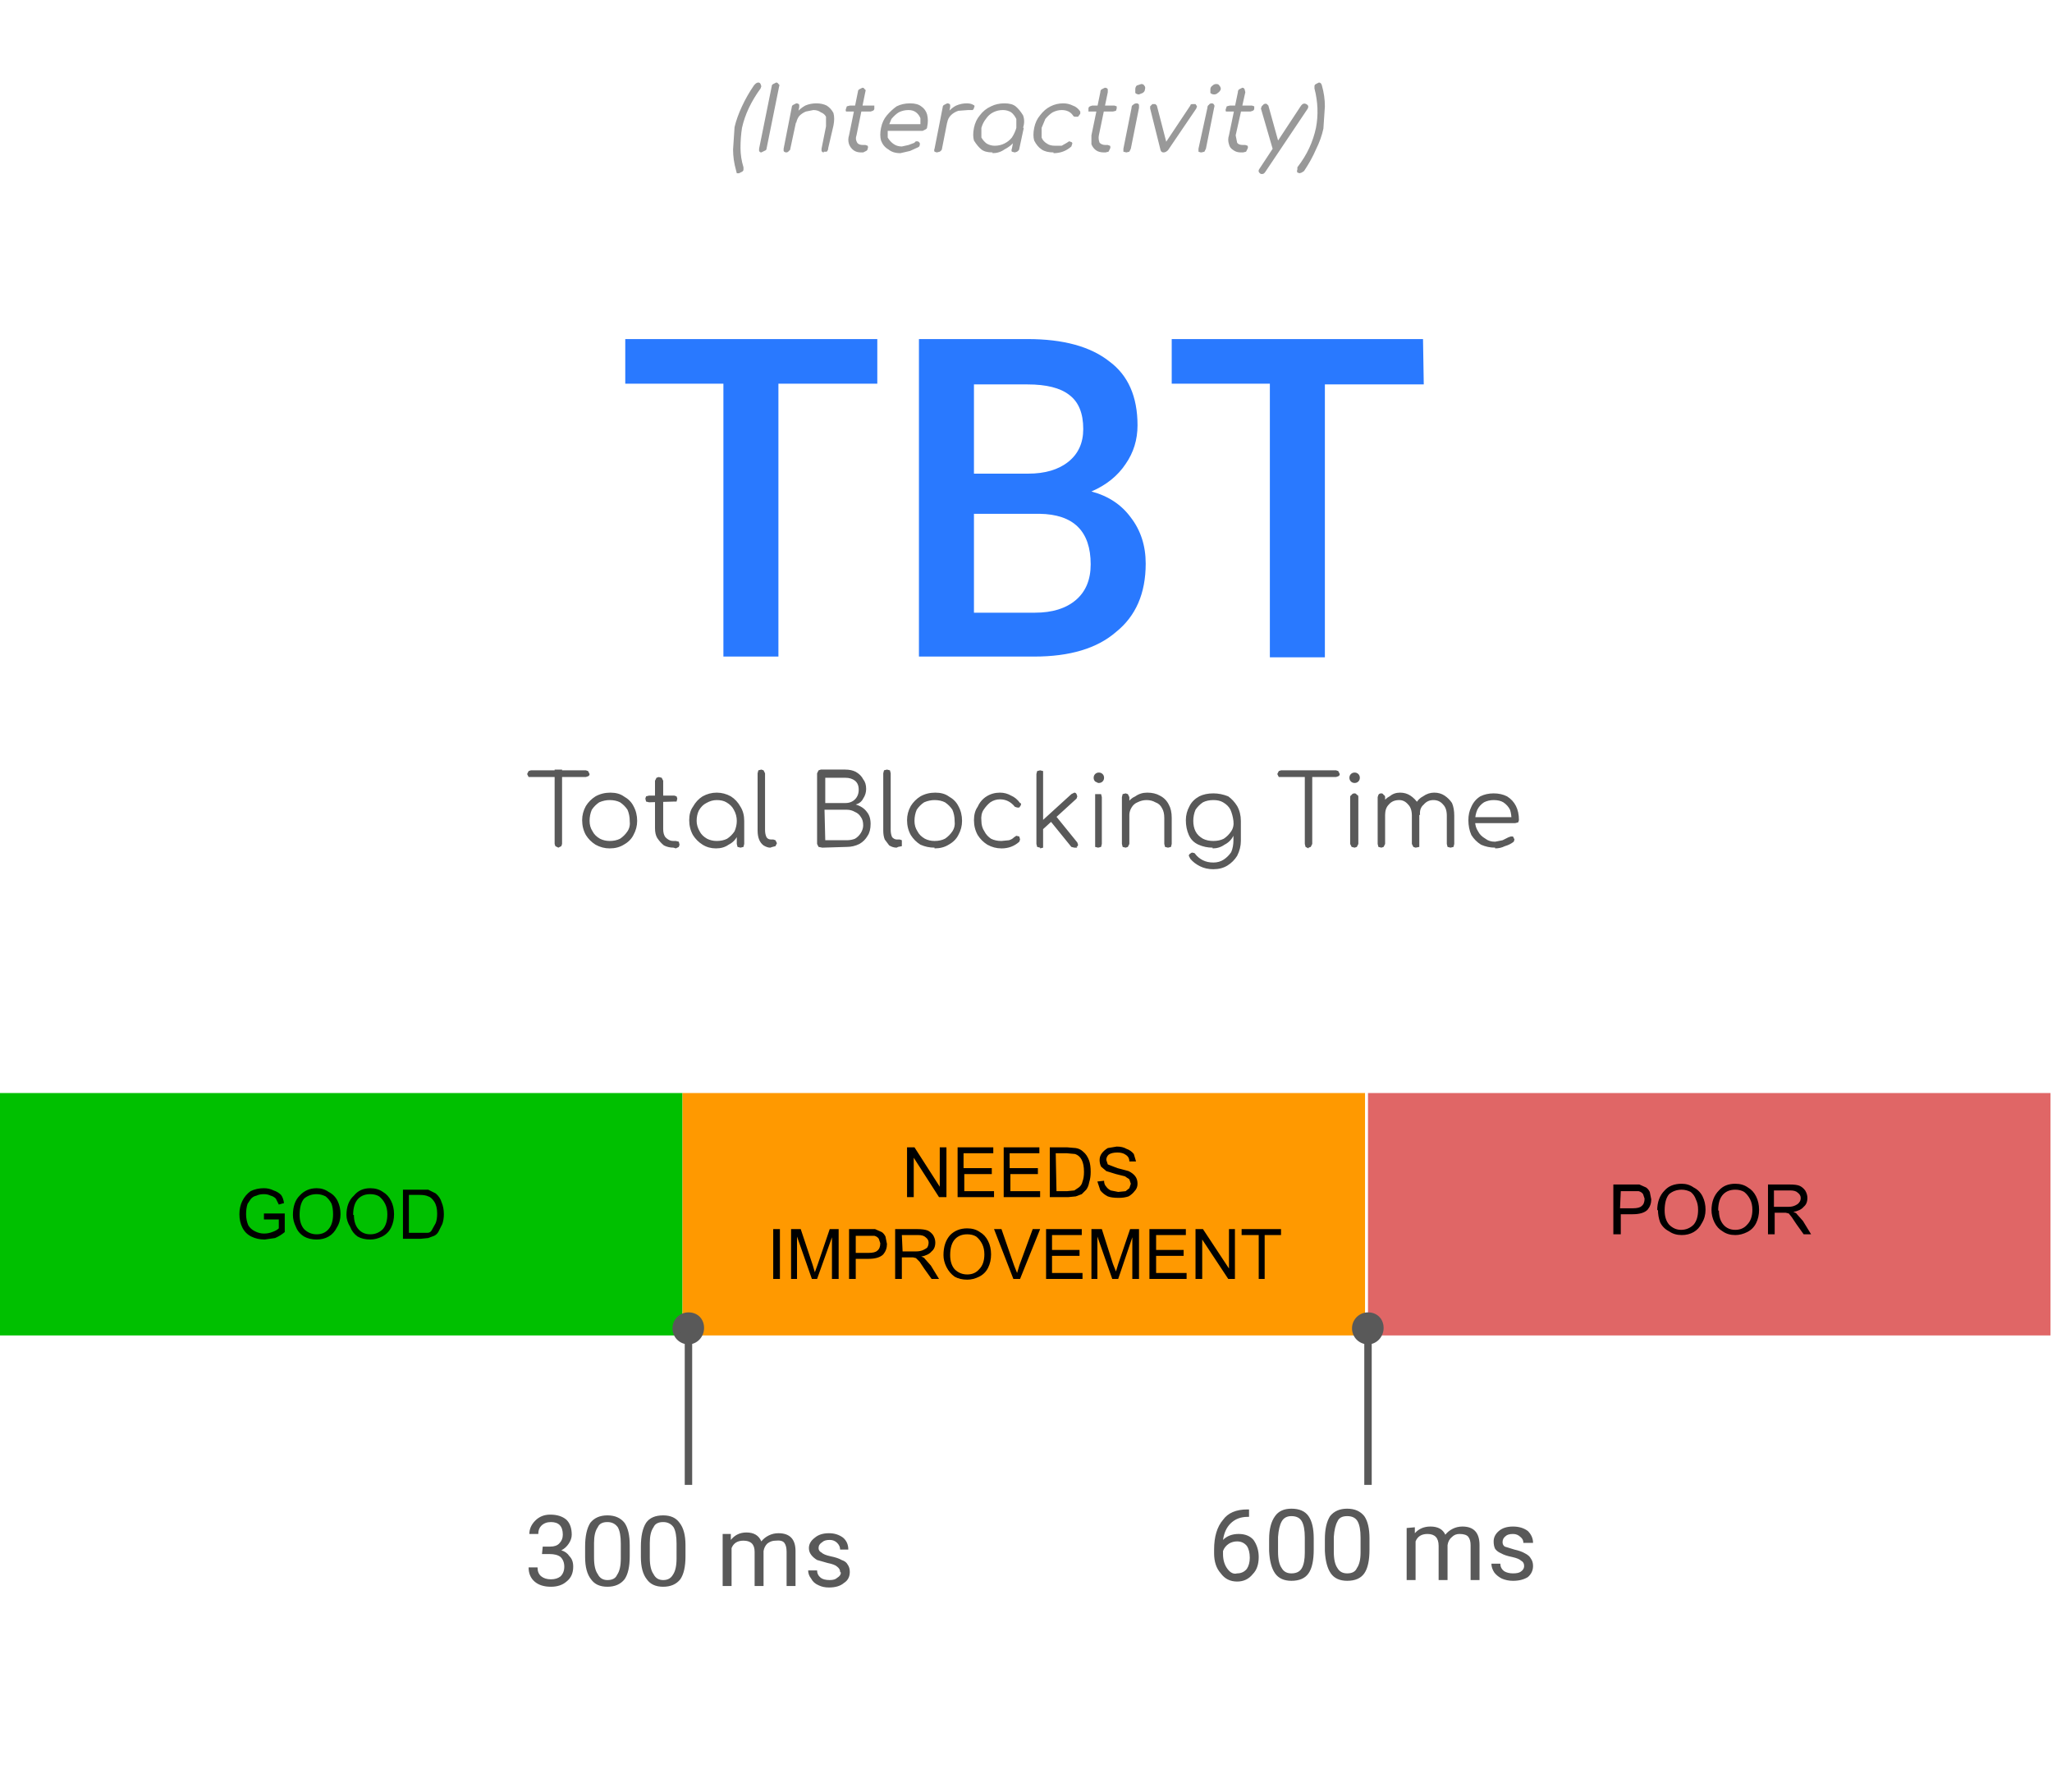 <svg fill="none" height="241" stroke-linecap="square" stroke-miterlimit="10" width="276" xmlns="http://www.w3.org/2000/svg"><path d="m44.1 0h187v49.8h-187z" fill="none"/><path d="m99.4 23.3h-.3l-.1-.4q-.4-1.4-.4-2.8l.2-3q.3-1.3 1-2.8t1.6-2.8q.3-.4.6-.4.2 0 .3.2l.1.3-.1.3q-1.9 2.6-2.5 5.3-.2 1.3-.2 2.7 0 1.3.4 2.6v.3q0 .2-.2.3zm3-2.8q-.2 0-.3-.2v-.3l1.7-8.4q0-.2.2-.3l.4-.2q.2 0 .3.2.2.1.1.3l-1.7 8.4q0 .2-.3.3zm8.4 0q-.2 0-.3-.2v-.3l.6-3v-1.3q-.2-.4-.7-.6-.4-.3-1-.3l-1 .2q-.5.2-.9.6-.3.4-.4.9h-.7q.2-.8.7-1.3.5-.6 1.2-1 .7-.3 1.5-.3t1.4.3q.6.4.9 1 .2.7 0 1.7l-.7 3q0 .3-.2.5h-.4zm-5 0q-.3 0-.4-.2v-.3l1.1-5.6q0-.2.2-.3l.4-.2q.3 0 .4.2v.3l-1.2 5.6q0 .2-.2.3-.1.2-.4.2zm10 0q-.6 0-1-.3t-.6-.8q-.2-.6 0-1.2l1.2-5.9q0-.2.2-.3l.4-.2q.2 0 .3.2.2.1.1.3l-1.2 5.9q-.2.5.1 1 .2.3.8.3h.3l.3.1q.1.2 0 .4 0 .2-.2.3l-.4.2zm-1.7-5.5h-.3q-.1-.2 0-.4l.1-.3.4-.1h3.3v.4q0 .2-.2.3l-.3.1zm7 5.6q-1 0-1.6-.5-.7-.4-1-1.2-.2-.7 0-1.7t.8-1.7 1.3-1.2q.8-.4 1.8-.4t1.5.4q.6.4.8 1.1.2.8 0 1.7 0 .2-.2.3l-.4.2h-5l.2-.9h5l-.5.4v-1.2q-.2-.5-.6-.8-.4-.3-1-.3-.7 0-1.3.3-.5.3-1 .9l-.5 1.2v1.3q.3.5.7.8.5.4 1.2.4l.9-.2.8-.3q.1-.2.3-.2t.3.1q.2.2.1.4 0 .2-.2.3l-1.1.5zm5.7-4.2q.2-.7.7-1.3.5-.6 1.1-.9.7-.3 1.4-.3.6 0 .9.2.3.1.1.4 0 .2-.2.3h-.6l-1.3.1q-.6.2-1 .6-.4.4-.5 1zm-.8 4.1-.3-.1q-.1-.2 0-.4l1.1-5.6q0-.2.2-.3l.4-.2q.3 0 .4.2v.3l-1.1 5.6q0 .2-.3.4zm7.5 0q-1 0-1.5-.4t-1-1.2q-.2-.7 0-1.7t.8-1.7q.6-.8 1.5-1.2.8-.4 1.8-.4t1.5.4 1 1.2q.3.8 0 1.7l-.4.2q-.2.9-.7 1.6-.6.7-1.4 1.1-.7.5-1.6.5zm.3-.9q.7 0 1.3-.3.6-.3 1-.8.4-.6.6-1.3v-1.2q-.3-.6-.7-.9-.5-.3-1.1-.3-.7 0-1.3.3-.6.3-1 .9-.4.5-.6 1.2v1.3q.3.5.7.8.5.3 1.1.3zm2.7.9-.4-.1q-.1-.2 0-.4l.4-2 .4-1 .8.2-.6 2.8q0 .2-.3.4zm5.2 0q-1 0-1.6-.4t-1-1.2q-.2-.7 0-1.7t.8-1.7q.6-.8 1.4-1.2.8-.4 1.7-.4.7 0 1.3.3.6.2 1 .8v.3l-.3.4h-.4q-.2 0-.3-.2-.5-.7-1.5-.7-.6 0-1.2.3-.5.3-1 .9l-.5 1.2v1.3q.2.5.7.8.4.3 1.1.3h.9l.7-.4.3-.2.3.1q.2.1.1.3l-.1.3q-1 .9-2.4.9zm6.8 0q-.7 0-1.1-.3-.4-.3-.6-.8v-1.2l1.2-5.8q0-.3.2-.4l.4-.2q.3 0 .4.2v.4l-1.2 5.8q-.1.5.1 1 .3.3.8.3h.3l.3.1q.1.2 0 .4l-.2.4-.4.1zm-1.8-5.5h-.3v-.4q0-.2.2-.3l.3-.1h3l.3.1v.3l-.1.3-.4.1zm4.8 5.5-.4-.1v-.4l1.1-5.5q0-.3.2-.4.2-.2.5-.2.2 0 .3.2v.4l-1.1 5.5-.2.4zm1.7-7.8q-.3 0-.5-.2v-.5q0-.3.2-.5l.6-.2q.3 0 .4.2.2.2.1.5 0 .3-.3.5zm3.3 7.8q-.3 0-.4-.3l-1.4-5.6v-.3l.3-.3h.4l.2.2 1.4 5.4h-.5l3.6-5.4q0-.2.3-.2h.4l.2.3-.1.3-3.8 5.6q-.3.3-.6.3zm5 0-.3-.1v-.4l1.2-5.5q0-.3.2-.4.1-.2.4-.2.2 0 .3.2.1.1 0 .4l-1.1 5.5-.2.4-.4.1zm1.8-7.8q-.3 0-.5-.2v-.5q0-.3.3-.5.2-.2.5-.2t.4.2q.2.2.2.5-.1.3-.4.5-.2.2-.5.2zm3.6 7.8q-.6 0-1-.3-.5-.3-.6-.8-.2-.6 0-1.2l1.2-5.8q0-.3.2-.4l.4-.2q.2 0 .3.2l.1.4-1.3 5.8.2 1q.2.3.8.3h.3l.3.1q.1.2 0 .4l-.2.4-.4.1zm-1.7-5.5h-.3q-.1-.2 0-.4l.1-.3.4-.1h3l.3.1v.3q0 .2-.2.3l-.3.1zm4.6 8.4h-.2q-.5-.3-.2-.7l5.6-8.5q.3-.4.7-.2.4.2.2.6l-5.7 8.5q-.2.3-.4.3zm2-3.1h-.4l-.2-.2-1.6-5.5.1-.3.3-.3q.3-.1.4 0l.2.2 1.5 5.4v.4zm3 3-.3-.1q-.1-.2 0-.4v-.3q1-1.3 1.6-2.6t.9-2.7q.5-2.6-.2-5.3v-.3q0-.2.2-.3l.4-.2q.3 0 .4.4.4 1.4.4 2.8l-.2 3q-.3 1.4-1 2.8-.6 1.4-1.6 2.9l-.3.2z" fill="#999"/><path d="m67.2 21.7h141v61.7h-141z" fill="none"/><path d="m118 51.6h-13.3v36.7h-7.4v-36.7h-13.2v-6h33.9zm5.6 36.7v-42.7h14.6q7.2 0 11 3 3.8 2.8 3.8 8.6 0 2.9-1.6 5.2-1.6 2.4-4.6 3.7 3.4.9 5.3 3.5 2 2.6 2 6.2 0 6-4 9.2-3.8 3.3-11 3.3zm7.4-19.2v13.3h8.2q3.5 0 5.5-1.7t2-4.8q0-6.7-6.9-6.8zm0-5.4h7.3q3.4 0 5.4-1.6 2-1.6 2-4.4 0-3.2-1.9-4.6-1.8-1.4-5.6-1.4h-7.2zm60.5-12h-13.3v36.7h-7.4v-36.8h-13.2v-6h33.8z" fill="#2979ff"/><path d="m44.1 91.8h187v49.8h-187z" fill="none"/><path d="m75.1 114-.4-.2-.1-.3v-10h1v10l-.1.3zm-3.7-9.5h-.3l-.2-.4.2-.4.3-.1h7.4l.3.1.2.4q0 .2-.2.3l-.3.1zm10.6 9.6q-1 0-1.9-.5-.8-.5-1.3-1.3-.5-.9-.5-2 0-1 .5-1.9.5-.8 1.3-1.3.9-.5 2-.5t1.8.5q.9.5 1.3 1.3.5.9.5 2 0 1-.5 1.9-.4.8-1.3 1.3-.8.5-1.9.5zm0-1q.8 0 1.4-.3.6-.4 1-1t.3-1.4q0-.8-.3-1.5-.4-.6-1-1-.6-.3-1.4-.3-.7 0-1.4.3-.6.4-1 1-.3.7-.3 1.5t.4 1.4q.3.6 1 1 .6.3 1.3.3zm8.6.9q-.7 0-1.3-.3-.5-.4-.9-1-.3-.5-.3-1.3v-6.4l.2-.4.3-.1.4.1.2.4v6.5q0 .7.3 1.1.5.5 1 .5h.4l.4.1.1.4-.1.3-.4.2zm-3.3-6.1-.4-.1-.1-.4.1-.3.4-.1h3.4l.3.1.1.3-.1.4h-.3zm9 6.2q-1 0-1.8-.5t-1.3-1.3q-.5-.9-.5-2t.5-1.8q.5-.9 1.3-1.4.9-.5 1.9-.5 1 0 1.9.5.8.5 1.3 1.4.5.8.5 1.9l-.4.3q0 1-.5 1.7-.4.8-1.2 1.2-.7.5-1.7.5zm.1-1q.8 0 1.4-.3.6-.4 1-1 .3-.7.3-1.4 0-.8-.4-1.5-.3-.6-1-1-.5-.3-1.3-.3-.7 0-1.4.4-.6.3-1 1-.3.6-.3 1.4 0 .7.4 1.4.3.6 1 1 .6.3 1.3.3zm3.2.9-.4-.1-.1-.4v-2.3l.2-1 .8.2v3.1l-.1.4zm4 0q-.4 0-.9-.3-.4-.3-.6-.8-.2-.5-.2-1.2v-7.7l.1-.4.4-.1.3.1.2.4v7.6q0 .6.2 1 .2.3.6.3h.3l.3.1.2.4-.2.4-.4.1zm7 0-.5-.1-.2-.4v-9.5l.2-.4.3-.1h3.3q.8 0 1.4.3.7.4 1 1 .4.5.4 1.3 0 .7-.4 1.3-.3.6-1 .8 1 .3 1.5 1 .5.6.5 1.6t-.4 1.6q-.4.7-1.1 1.1-.8.4-1.7.4zm.4-1h2.9q.6 0 1.1-.2.5-.3.8-.8t.3-1q0-.7-.3-1.1-.3-.5-.8-.7-.5-.3-1.1-.3h-3zm0-5h2.7q.8 0 1.3-.5t.5-1.3q0-.8-.5-1.2-.5-.4-1.3-.4h-2.7zm9.6 6q-.5 0-1-.3l-.6-.8q-.2-.5-.2-1.2v-7.7l.1-.4.4-.1.4.1.1.4v7.6q0 .6.2 1 .3.3.6.3h.4l.3.1v.8l-.5.1zm5.1 0q-1 0-1.9-.4-.8-.5-1.3-1.3-.5-.9-.5-2 0-1 .5-1.9.5-.8 1.3-1.3.9-.5 2-.5t1.8.5q.9.5 1.3 1.3.5.9.5 2 0 1-.5 1.9-.4.8-1.3 1.3-.8.5-1.9.5zm0-.9q.8 0 1.4-.3.6-.4 1-1t.3-1.4q0-.8-.3-1.5-.4-.6-1-1-.6-.3-1.4-.3-.7 0-1.4.3-.6.4-1 1-.3.7-.3 1.5t.4 1.4q.3.6 1 1 .6.3 1.3.3zm9 1q-1 0-1.9-.5-.8-.5-1.3-1.3-.5-.9-.5-2t.5-1.8q.4-.9 1.2-1.4.8-.5 1.8-.5.8 0 1.5.4.7.3 1.2 1 .2 0 .1.3l-.2.3h-.3l-.3-.1q-.8-1-2-1-.7 0-1.3.4-.5.4-.9 1t-.3 1.5q0 .8.4 1.4.3.6.9 1 .6.3 1.4.3l1-.1q.4-.1.7-.4l.3-.2.4.1.1.4-.1.3q-1 .9-2.4.9zm5.5-2.5-.6-.7 4.5-4.1.4-.2q.2 0 .3.2l.1.3-.1.3zm-.3 2.4-.4-.1-.1-.4v-9.4l.1-.4.4-.1.4.1v10.3l-.4.1zm5 0h-.4l-.4-.1-3-3.7.8-.6 3 3.7.1.3q0 .2-.2.3zm2.8 0-.4-.1v-6.7-.4h.8l.1.4v6.3l-.1.4zm0-8.7-.4-.2q-.2-.2-.2-.5t.2-.5.5-.2q.3 0 .5.2t.2.5q0 .3-.2.5t-.5.2zm9.4 8.7-.4-.1-.1-.4v-3.5q0-.8-.3-1.3-.3-.6-.9-.8-.5-.3-1.2-.3-.6 0-1.2.3-.5.2-.8.7t-.3 1h-.7q0-.9.4-1.5.4-.7 1.1-1 .7-.5 1.6-.5 1 0 1.7.4.8.4 1.2 1.2.4.7.4 1.8v3.5l-.1.4zm-5.7 0-.4-.1-.1-.4v-6.3l.1-.4.4-.1.3.1.2.4v6.3l-.2.4zm11.7 0q-1 0-1.9-.4t-1.3-1.3q-.4-.9-.4-2 0-1 .5-1.9.4-.8 1.3-1.3.8-.4 1.9-.4 1 0 2 .4.7.5 1.2 1.3.5.9.5 2l-.6.3q0 1-.4 1.7-.4.8-1.2 1.2-.7.5-1.6.5zm.1 2.9q-1 0-1.8-.4t-1.3-1l-.2-.4q0-.2.2-.3.2-.2.4-.1.2 0 .3.2.4.5 1 .8.6.3 1.4.3.8 0 1.4-.4.6-.4 1-1 .3-.7.3-1.6v-2l.4-.8.6.2v2.7q0 1-.5 2-.5.8-1.3 1.3t-1.9.5zm0-3.8q.8 0 1.4-.3.6-.4 1-1t.3-1.4-.4-1.5q-.3-.6-1-1-.5-.3-1.3-.3t-1.4.3q-.6.4-1 1-.3.7-.3 1.5t.3 1.4 1 1q.6.3 1.4.3zm12.8 1-.4-.2-.1-.4v-9.9h1v9.9l-.2.4-.3.1zm-3.7-9.6h-.3l-.2-.4.2-.4.3-.1h7.4l.3.1.2.4q0 .2-.2.3l-.3.1zm9.9 9.5-.4-.1-.2-.4v-6.3q0-.2.2-.3.1-.2.4-.2.2 0 .3.2.2 0 .2.3v6.3l-.2.4zm0-8.7q-.3 0-.5-.2t-.2-.5q0-.3.2-.5t.5-.2q.3 0 .5.2t.2.5q0 .3-.2.5t-.5.2zm12.9 8.7-.4-.1-.1-.4v-3.8q0-1-.5-1.5-.5-.6-1.3-.6t-1.3.6q-.6.5-.5 1.4h-1q0-.9.4-1.5.4-.7 1-1 .7-.5 1.5-.5t1.4.4q.6.4 1 1 .3.7.3 1.7v3.8l-.1.4zm-9.3 0-.4-.1-.1-.4v-6.3l.1-.3q.1-.2.4-.2.2 0 .3.2.2.1.2.3v6.3l-.2.4zm4.6 0-.3-.1-.2-.4v-3.8q0-1-.5-1.5-.5-.6-1.2-.6-.9 0-1.4.6-.5.5-.5 1.4h-.8q0-.9.4-1.5.4-.7 1-1 .6-.5 1.4-.5.8 0 1.4.4.6.4 1 1 .2.7.2 1.7v4.2zm10.7 0q-1 0-1.9-.4-.8-.5-1.3-1.3-.4-.9-.4-2 0-1 .4-1.8.4-.9 1.2-1.4.8-.4 1.8-.4t1.8.4q.8.5 1.2 1.3.4.8.4 1.9l-.1.3-.4.1h-5.7v-.8h5.8l-.6.4q0-.8-.2-1.4-.3-.6-.9-1-.5-.3-1.3-.3-.7 0-1.3.3-.6.4-.9 1-.3.7-.3 1.5t.4 1.4q.3.6 1 1 .5.4 1.3.4l1-.2.8-.4.3-.1h.3l.2.4-.1.3q-.5.4-1.2.6-.6.3-1.3.3z" fill="#595959"/><path d="m0 147h91.8v32.6h-91.8z" fill="#00c000" fill-rule="evenodd"/><path d="m35.5 164v-.8h2.8v2.5q-.6.5-1.3.8l-1.4.2q-1 0-1.8-.4t-1.2-1.2q-.4-.8-.4-1.8t.4-1.8 1.1-1.3q.8-.4 1.8-.4.7 0 1.3.3.6.2 1 .6.3.4.4 1.1l-.7.2-.4-.8q-.3-.3-.7-.4-.4-.2-.9-.2-.6 0-1 .2-.5.1-.8.5l-.4.6q-.2.6-.2 1.4 0 .8.3 1.5.3.5.9.8.6.3 1.2.3t1.1-.2q.6-.2.9-.5v-1.2zm3.9-.6q0-1.7.9-2.6.9-1 2.3-1 .9 0 1.6.5.8.4 1.2 1.2.4.8.4 1.8t-.5 1.8q-.4.8-1.1 1.2t-1.6.4q-1 0-1.7-.4-.8-.5-1.1-1.3-.4-.8-.4-1.6zm.9 0q0 1.2.6 1.9.7.7 1.7.7t1.6-.7q.6-.7.6-2 0-.8-.2-1.4-.3-.6-.8-1-.6-.3-1.2-.3-1 0-1.7.6-.6.7-.6 2.2zm6.3 0q0-1.7 1-2.6.8-1 2.2-1 1 0 1.7.5.7.4 1.1 1.2.4.8.4 1.8t-.4 1.8q-.4.8-1.2 1.2t-1.6.4q-1 0-1.7-.4-.7-.5-1-1.3-.5-.8-.5-1.6zm1 0q0 1.2.6 1.9t1.6.7q1 0 1.7-.7.6-.7.6-2 0-.8-.3-1.4-.3-.6-.8-1-.5-.3-1.2-.3-1 0-1.6.6-.7.7-.7 2.2zm6.6 3.2v-6.6h3.4l1 .5q.6.5.8 1.2.3.7.3 1.6 0 .7-.2 1.3l-.5 1q-.2.4-.6.6l-.8.3-1 .1zm.8-.8h2.5q.4 0 .6-.4l.5-.9q.2-.5.2-1.3 0-1-.4-1.6t-.8-.7q-.4-.2-1.2-.2h-1.4z" fill="#000"/><path d="m91.8 147h91.8v32.6h-91.8z" fill="#f90" fill-rule="evenodd"/><path d="m122 161v-6.7h1l3.4 5.3v-5.3h.9v6.7h-1l-3.4-5.3v5.3zm6.8 0v-6.7h4.8v.8h-4v2h3.8v.8h-3.7v2.3h4v.8zm6.2 0v-6.7h4.8v.8h-4v2h3.8v.8h-3.7v2.3h4v.8zm6.2 0v-6.7h2.3l1.2.1q.6.1 1 .5.5.4.8 1.2.2.6.2 1.5 0 .8-.2 1.4-.1.6-.4 1l-.6.6-.8.3-1 .1zm.9-.8h1.4l1-.1.6-.4q.4-.3.5-.8.2-.5.2-1.3 0-1-.3-1.6t-.9-.8l-1.1-.1h-1.5zm5.5-1.3.9-.1q0 .5.3.8.2.3.6.5l1 .2 1-.1.5-.4.2-.6-.2-.6-.6-.4-1.2-.3-1.3-.4-.7-.6q-.2-.4-.2-.9t.3-.9q.3-.4.8-.7l1.2-.2q.8 0 1.3.3.6.2 1 .7l.3 1h-.9q0-.6-.5-.9-.4-.3-1.1-.3-.8 0-1.2.3-.3.3-.3.7l.2.6 1.3.5 1.5.4q.6.3.9.7.3.4.3 1t-.4 1q-.3.4-.8.7-.6.2-1.3.2-1 0-1.5-.2-.6-.3-1-.8zm-43.6 13.1v-6.7h.9v6.7zm2.4 0v-6.7h1.3l1.6 4.8.3 1 .4-1.1 1.6-4.7h1.2v6.7h-.9v-5.6l-2 5.6h-.7l-2-5.7v5.7zm7.8 0v-6.7h3.5l.9.4q.3.2.5.6l.2 1q0 .8-.5 1.4-.6.6-2 .6h-1.7v2.7zm.9-3.5h1.7q.9 0 1.2-.3.4-.3.4-1l-.2-.6q-.2-.3-.6-.4h-2.5zm5.3 3.5v-6.7h3q.9 0 1.4.2.4.2.7.6.3.5.3 1 0 .8-.5 1.2-.4.5-1.4.7.4.1.5.3l.8.9 1.1 1.8h-1l-1-1.4-.6-.9-.5-.5-.4-.1h-1.5v2.9zm1-3.7h1.8q.6 0 1-.2t.5-.3q.2-.3.2-.7 0-.4-.4-.7-.3-.3-1-.3h-2.2zm5.5.5q0-1.7.9-2.7.9-.9 2.3-.9 1 0 1.7.5.7.4 1.1 1.2.4.8.4 1.8t-.4 1.8q-.4.8-1.2 1.2t-1.6.4q-1 0-1.7-.4-.7-.5-1.1-1.3-.4-.8-.4-1.6zm.9 0q0 1.2.6 1.9.7.7 1.7.7t1.6-.7q.7-.7.7-2 0-.8-.3-1.4-.3-.6-.8-1-.5-.3-1.2-.3-1 0-1.6.6-.7.7-.7 2.2zm8.5 3.2-2.6-6.7h1l1.7 4.9.4 1 .3-1 1.8-4.9h1l-2.7 6.7zm4.4 0v-6.7h4.8v.8h-4v2h3.7v.8h-3.7v2.3h4.1v.8zm6.1 0v-6.7h1.4l1.5 4.7.4 1 .3-1 1.6-4.7h1.2v6.7h-.9v-5.6l-1.9 5.6h-.8l-2-5.7v5.7zm7.8 0v-6.7h4.9v.8h-4v2h3.7v.8h-3.7v2.3h4.1v.8zm6.2 0v-6.7h1l3.5 5.3v-5.3h.8v6.7h-.9l-3.5-5.3v5.3zm8.5 0v-5.9h-2.3v-.8h5.3v.8h-2.2v5.9z" fill="#000"/><path d="m184 147h91.8v32.6h-91.8z" fill="#e06666" fill-rule="evenodd"/><path d="m217 166v-6.7h3.5l.9.4q.3.2.5.6l.2 1q0 .8-.5 1.4-.6.6-2 .6h-1.6v2.7zm.9-3.5h1.7q.9 0 1.2-.3.4-.3.4-1l-.2-.6q-.2-.3-.6-.4h-2.4zm5 .3q0-1.7 1-2.7.8-.9 2.3-.9.9 0 1.6.5.8.4 1.2 1.2.4.8.4 1.8t-.5 1.8q-.4.8-1.1 1.2t-1.6.4q-1 0-1.7-.5-.8-.4-1.2-1.2-.3-.8-.3-1.7zm1 0q0 1.2.6 1.9.7.7 1.6.7 1 0 1.7-.7.6-.7.6-2 0-.8-.3-1.4-.2-.6-.7-1-.6-.3-1.2-.3-1 0-1.7.6-.6.7-.6 2.2zm6.3 0q0-1.7 1-2.7.8-.9 2.2-.9 1 0 1.7.5.7.4 1.1 1.2.4.8.4 1.8t-.4 1.8q-.4.8-1.2 1.2t-1.6.4q-1 0-1.7-.5-.7-.4-1.1-1.2-.4-.8-.4-1.7zm1 0q0 1.2.6 1.9t1.6.7q1 0 1.6-.7.7-.7.7-2 0-.8-.3-1.4-.3-.6-.8-1-.5-.3-1.2-.3-1 0-1.6.6-.7.7-.7 2.2zm6.6 3.2v-6.7h2.9q1 0 1.4.2.4.2.7.6.3.5.3 1 0 .8-.5 1.2-.4.5-1.4.7.4.1.5.3l.8.9 1.1 1.8h-1l-1-1.4-.6-.9-.4-.5-.4-.1h-1.5v2.9zm.8-3.7h2q.5 0 .9-.2t.5-.4q.2-.2.2-.6 0-.4-.4-.7-.3-.3-1-.3h-2.2z" fill="#000"/><path d="m92.6 176v23" fill="none"/><path d="m92.6 180v19.2" stroke="#595959" stroke-linecap="butt" stroke-linejoin="round"/><path d="m92.6 177c1 0 1.6.7 1.6 1.6s-.7 1.7-1.6 1.7a1.6 1.6 0 0 1 0-3.3z" fill="#595959" stroke="#595959" stroke-linecap="butt"/><path d="m184 176v23" fill="none"/><path d="m184 180v19.2" stroke="#595959" stroke-linecap="butt" stroke-linejoin="round"/><path d="m184 177c1 0 1.6.7 1.6 1.6s-.7 1.7-1.6 1.7a1.6 1.6 0 0 1 0-3.3z" fill="#595959" stroke="#595959" stroke-linecap="butt"/><path d="m58.5 191h68.1v49.8h-68.1z" fill="none"/><path d="m73 208h1q.8 0 1.2-.4.5-.5.5-1.2 0-1.7-1.6-1.7-.8 0-1.3.5-.4.4-.4 1.1h-1.2q0-1 .8-1.8t2-.8q1.4 0 2.2.7.7.7.7 2 0 .6-.4 1.2t-1 .9q.7.2 1.1.8.5.5.5 1.4 0 1.3-.9 2-.8.7-2.1.7-1.4 0-2.2-.7-.8-.7-.8-1.9h1.2q0 .8.5 1.2.5.4 1.3.4t1.3-.4q.5-.5.5-1.3t-.5-1.3q-.5-.4-1.5-.4h-1zm11.7 1.3q0 2.1-.7 3.1-.8 1-2.3 1-1.5 0-2.2-1-.8-1-.8-3v-1.4q0-2.1.7-3.2.8-1 2.3-1 1.5 0 2.3 1 .7 1 .7 3zm-1.2-1.7q0-1.5-.4-2.2-.5-.7-1.4-.7-1 0-1.3.7-.5.7-.5 2.1v2q0 1.5.5 2.2.4.8 1.3.8 1 0 1.3-.7.5-.7.5-2.2zm8.7 1.7q0 2.1-.7 3.1-.8 1-2.3 1-1.5 0-2.2-1-.8-1-.8-3v-1.4q0-2.1.7-3.2.7-1 2.3-1 1.5 0 2.2 1 .8 1 .8 3zm-1.2-1.7q0-1.5-.4-2.2-.5-.7-1.4-.7-1 0-1.3.7-.5.7-.5 2.1v2q0 1.5.5 2.2.4.8 1.3.8t1.3-.7q.5-.7.5-2.2zm7.3-1.3v.8q.8-1 2.1-1 1.5 0 2 1.2.4-.5 1-.8t1.3-.3q2.3 0 2.3 2.4v4.7h-1.2v-4.6q0-.8-.3-1.2t-1.2-.3q-.6 0-1.1.4-.4.4-.5 1v4.7h-1.2v-4.6q0-1.5-1.5-1.5-1.2 0-1.6 1v5.1h-1.2v-7zm14.7 5.1q0-.4-.4-.7-.3-.3-1.3-.5l-1.4-.4q-.5-.3-.8-.7-.3-.4-.3-.9 0-.8.8-1.4.7-.6 1.9-.6 1.1 0 1.9.6.7.6.7 1.6h-1.1q0-.5-.4-.9t-1-.4q-.7 0-1 .3-.5.3-.5.8 0 .4.4.6.3.3 1.2.5 1 .2 1.5.5.6.2.8.6.3.4.3 1 0 1-.8 1.5-.7.6-2 .6-.8 0-1.4-.3-.7-.3-1-.9-.4-.5-.4-1.1h1.2q0 .6.5 1 .4.3 1.2.3.7 0 1-.3.5-.3.5-.7z" fill="#595959"/><path d="m150 191h68.1v49.8h-68.1z" fill="none"/><path d="m168 203v1h-.2q-1.4 0-2.3.9-.8.8-1 2.2.8-.8 2.1-.8t2 .8q.7 1 .7 2.3 0 1.5-.8 2.3-.8 1-2.1 1-1.4 0-2.2-1.1-.9-1-.9-2.7v-.5q0-2.6 1.2-4 1-1.4 3.3-1.4zm-1.6 4.3q-.6 0-1.1.3-.6.4-.8 1v.4q0 1.2.6 2t1.3.6q.8 0 1.3-.6.4-.6.4-1.5 0-1-.4-1.6-.5-.6-1.3-.6zm10.3 1.1q0 2.2-.7 3.2t-2.3 1q-1.5 0-2.2-1-.7-1-.8-3v-1.6q0-2 .8-3.1.7-1 2.2-1 1.6 0 2.3 1 .7 1 .7 3zm-1.2-1.6q0-1.5-.4-2.2-.4-.7-1.4-.7-.9 0-1.3.7t-.5 2.1v2q0 1.5.5 2.2.4.7 1.3.7 1 0 1.4-.7.4-.7.4-2.1zm8.7 1.6q0 2.2-.7 3.2t-2.3 1q-1.5 0-2.2-1-.7-1-.8-3v-1.6q0-2 .7-3.1.8-1 2.3-1 1.5 0 2.3 1 .7 1 .7 3zm-1.2-1.6q0-1.5-.4-2.2-.4-.7-1.4-.7-1 0-1.3.7-.4.7-.5 2.1v2q0 1.5.5 2.2.4.7 1.3.7 1 0 1.3-.7.5-.7.5-2.1zm7.3-1.4v.8q.8-.9 2.1-.9 1.5 0 2 1.1.4-.5 1-.8t1.3-.3q2.3 0 2.3 2.5v4.7h-1.2v-4.7q0-.7-.3-1.1t-1.2-.4q-.6 0-1 .4-.5.4-.6 1.1v4.7h-1.2v-4.6q0-1.6-1.5-1.6-1.2 0-1.6 1v5.2h-1.2v-7zm14.7 5.2q0-.5-.4-.7-.3-.3-1.2-.5-1-.2-1.5-.5-.5-.2-.8-.6-.2-.4-.2-1 0-.8.7-1.4.7-.6 1.9-.6t2 .6q.7.7.7 1.6h-1.3q0-.5-.4-.8-.4-.4-1-.4-.7 0-1 .3-.4.3-.4.8 0 .4.3.6l1.3.4q.9.2 1.4.5.6.3.8.7.3.4.3 1 0 .9-.7 1.5-.8.5-2 .5-.8 0-1.5-.3-.6-.3-1-.8-.4-.6-.4-1.2h1.2q0 .6.5 1 .5.3 1.2.3t1-.2q.5-.3.5-.8z" fill="#595959"/></svg>
